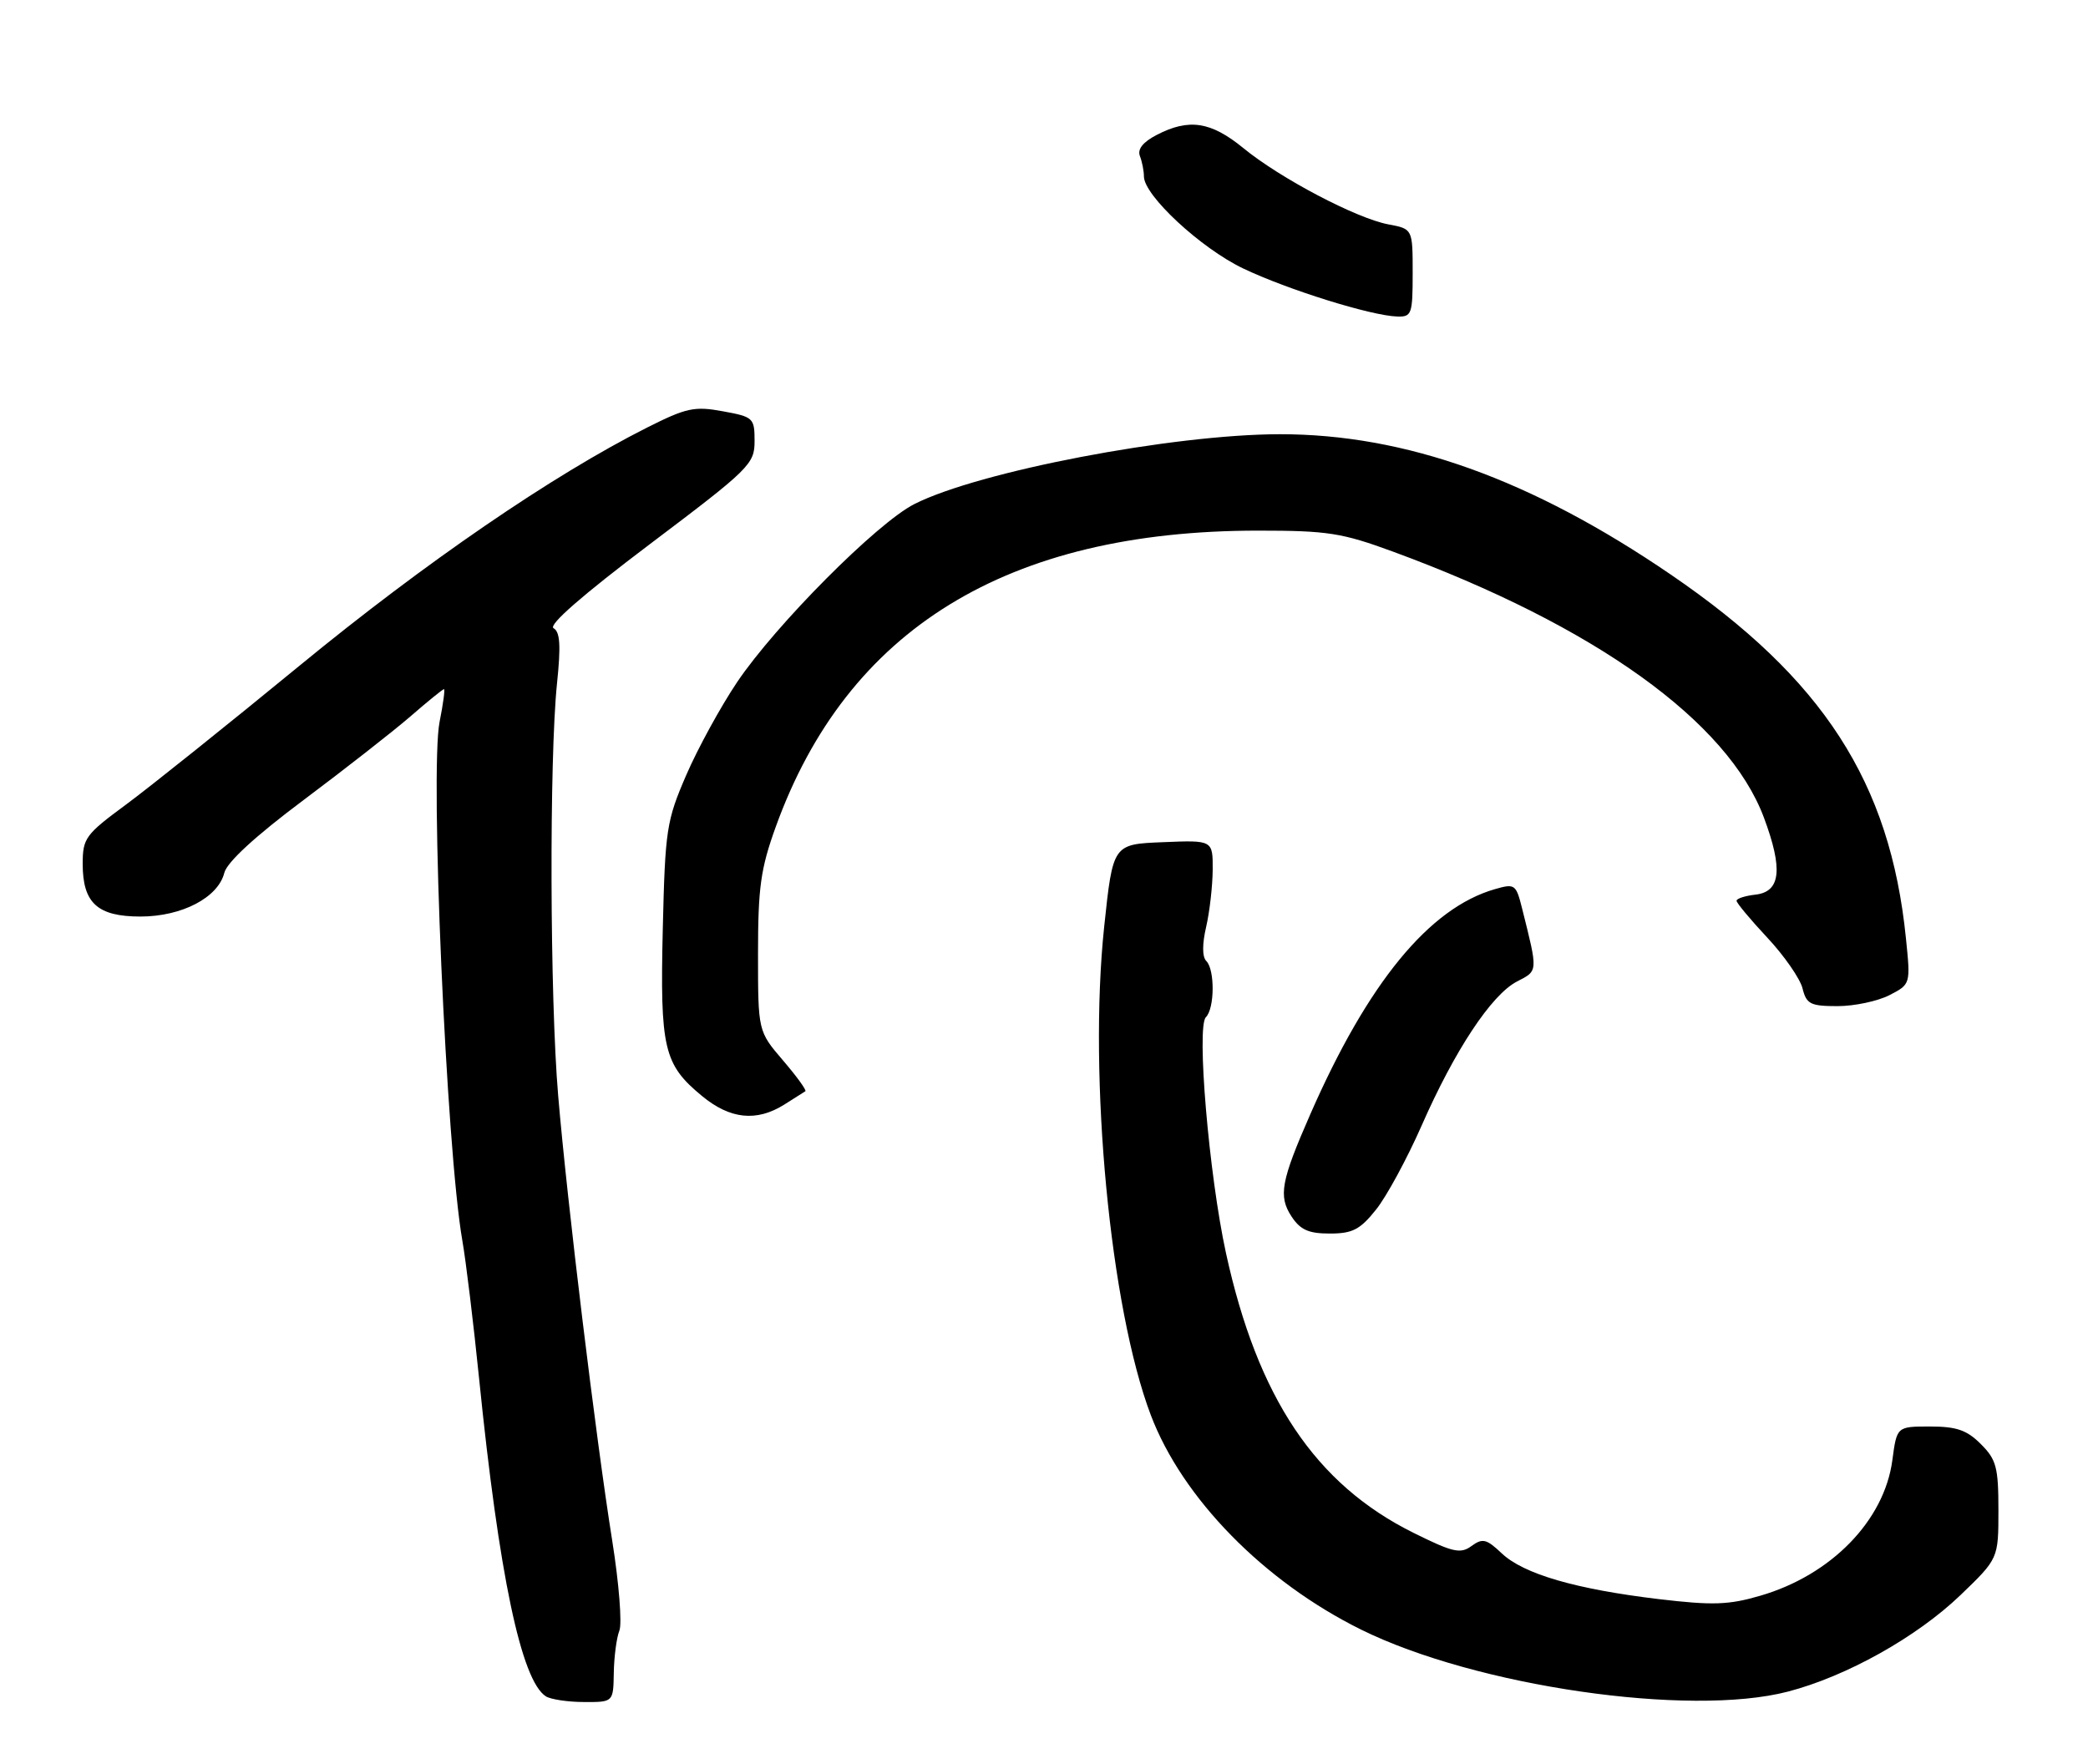 <?xml version="1.0" encoding="UTF-8" standalone="no"?>
<!DOCTYPE svg PUBLIC "-//W3C//DTD SVG 1.1//EN" "http://www.w3.org/Graphics/SVG/1.1/DTD/svg11.dtd" >
<svg xmlns="http://www.w3.org/2000/svg" xmlns:xlink="http://www.w3.org/1999/xlink" version="1.1" viewBox="0 0 303 256">
 <g >
 <path fill="currentColor"
d=" M 89.07 242.75 C 89.11 240.41 89.47 237.65 89.88 236.62 C 90.29 235.58 89.82 229.73 88.85 223.62 C 86.48 208.78 82.31 174.50 81.00 159.00 C 79.79 144.79 79.70 110.13 80.83 99.18 C 81.40 93.69 81.28 91.69 80.33 91.16 C 79.52 90.71 84.52 86.35 94.28 78.98 C 108.81 68.02 109.50 67.34 109.50 64.01 C 109.50 60.65 109.33 60.49 104.89 59.68 C 100.77 58.92 99.59 59.18 93.89 62.05 C 80.18 68.96 61.68 81.64 43.50 96.57 C 33.05 105.15 21.69 114.24 18.25 116.78 C 12.40 121.09 12.00 121.64 12.00 125.36 C 12.00 131.05 14.15 133.00 20.40 133.00 C 26.40 132.99 31.65 130.25 32.55 126.66 C 32.94 125.11 37.04 121.34 44.03 116.11 C 50.01 111.63 56.98 106.18 59.52 103.99 C 62.05 101.79 64.26 100.00 64.43 100.00 C 64.60 100.00 64.31 102.14 63.79 104.75 C 62.37 111.87 64.78 166.80 67.09 180.00 C 67.62 183.03 68.71 192.03 69.52 200.00 C 72.40 228.46 75.64 243.89 79.22 246.16 C 79.92 246.60 82.41 246.98 84.75 246.98 C 89.00 247.00 89.00 247.00 89.07 242.75 Z  M 259.45 245.47 C 267.95 243.26 278.16 237.55 284.49 231.47 C 290.00 226.17 290.00 226.17 290.00 219.13 C 290.00 212.92 289.70 211.79 287.45 209.55 C 285.43 207.52 283.92 207.00 280.08 207.00 C 275.26 207.00 275.26 207.00 274.61 211.88 C 273.45 220.65 265.73 228.57 255.43 231.56 C 250.84 232.90 248.53 232.97 240.74 232.05 C 228.68 230.61 221.11 228.41 217.94 225.42 C 215.71 223.31 215.15 223.17 213.54 224.34 C 211.94 225.52 210.84 225.27 205.10 222.42 C 190.88 215.36 182.49 202.83 177.90 181.80 C 175.44 170.51 173.61 148.99 174.99 147.61 C 176.27 146.33 176.31 140.71 175.05 139.45 C 174.45 138.85 174.45 137.00 175.03 134.50 C 175.54 132.30 175.96 128.57 175.98 126.21 C 176.00 121.91 176.00 121.91 168.75 122.21 C 161.50 122.50 161.50 122.50 160.23 134.50 C 157.92 156.39 161.10 189.77 166.99 205.32 C 171.57 217.41 183.43 229.51 197.51 236.47 C 214.16 244.70 245.13 249.20 259.45 245.47 Z  M 199.69 175.52 C 201.22 173.61 204.18 168.14 206.28 163.38 C 211.10 152.40 216.43 144.35 220.13 142.43 C 223.22 140.84 223.20 141.10 220.88 131.83 C 220.00 128.32 219.83 128.19 216.95 129.02 C 207.41 131.75 198.50 142.61 190.13 161.72 C 185.89 171.39 185.49 173.57 187.41 176.51 C 188.70 178.47 189.89 179.00 192.98 179.00 C 196.27 179.00 197.37 178.43 199.69 175.52 Z  M 113.79 160.30 C 115.28 159.37 116.67 158.49 116.87 158.35 C 117.07 158.21 115.61 156.19 113.62 153.87 C 110.00 149.64 110.00 149.64 110.00 138.38 C 110.00 128.80 110.38 126.05 112.57 119.99 C 122.93 91.28 146.17 77.00 182.54 77.00 C 192.69 77.00 194.72 77.32 202.18 80.06 C 231.45 90.83 250.74 104.67 255.97 118.64 C 258.76 126.12 258.41 129.40 254.75 129.82 C 253.24 129.99 252.00 130.39 252.00 130.71 C 252.00 131.03 254.01 133.44 256.46 136.06 C 258.91 138.68 261.21 141.99 261.57 143.41 C 262.14 145.71 262.72 146.00 266.66 146.00 C 269.10 146.00 272.48 145.28 274.18 144.41 C 277.26 142.82 277.26 142.82 276.58 136.16 C 274.29 113.51 264.57 98.47 242.46 83.38 C 222.20 69.54 203.94 62.99 185.68 63.01 C 170.16 63.03 142.02 68.41 132.68 73.15 C 127.27 75.89 112.57 90.67 106.97 98.98 C 104.57 102.55 101.25 108.62 99.58 112.48 C 96.72 119.10 96.52 120.37 96.18 134.82 C 95.77 152.14 96.32 154.47 101.87 159.04 C 105.95 162.41 109.77 162.81 113.79 160.30 Z  M 205.00 39.61 C 205.00 33.22 205.00 33.22 201.48 32.56 C 196.84 31.69 185.77 25.87 180.43 21.49 C 175.72 17.64 172.54 17.15 167.87 19.57 C 165.86 20.61 165.03 21.65 165.42 22.65 C 165.74 23.48 166.00 24.81 166.00 25.60 C 166.00 28.36 174.27 36.03 180.41 38.96 C 186.86 42.04 198.95 45.81 202.75 45.93 C 204.86 46.00 205.00 45.59 205.00 39.61 Z "/>
</g>
</svg>